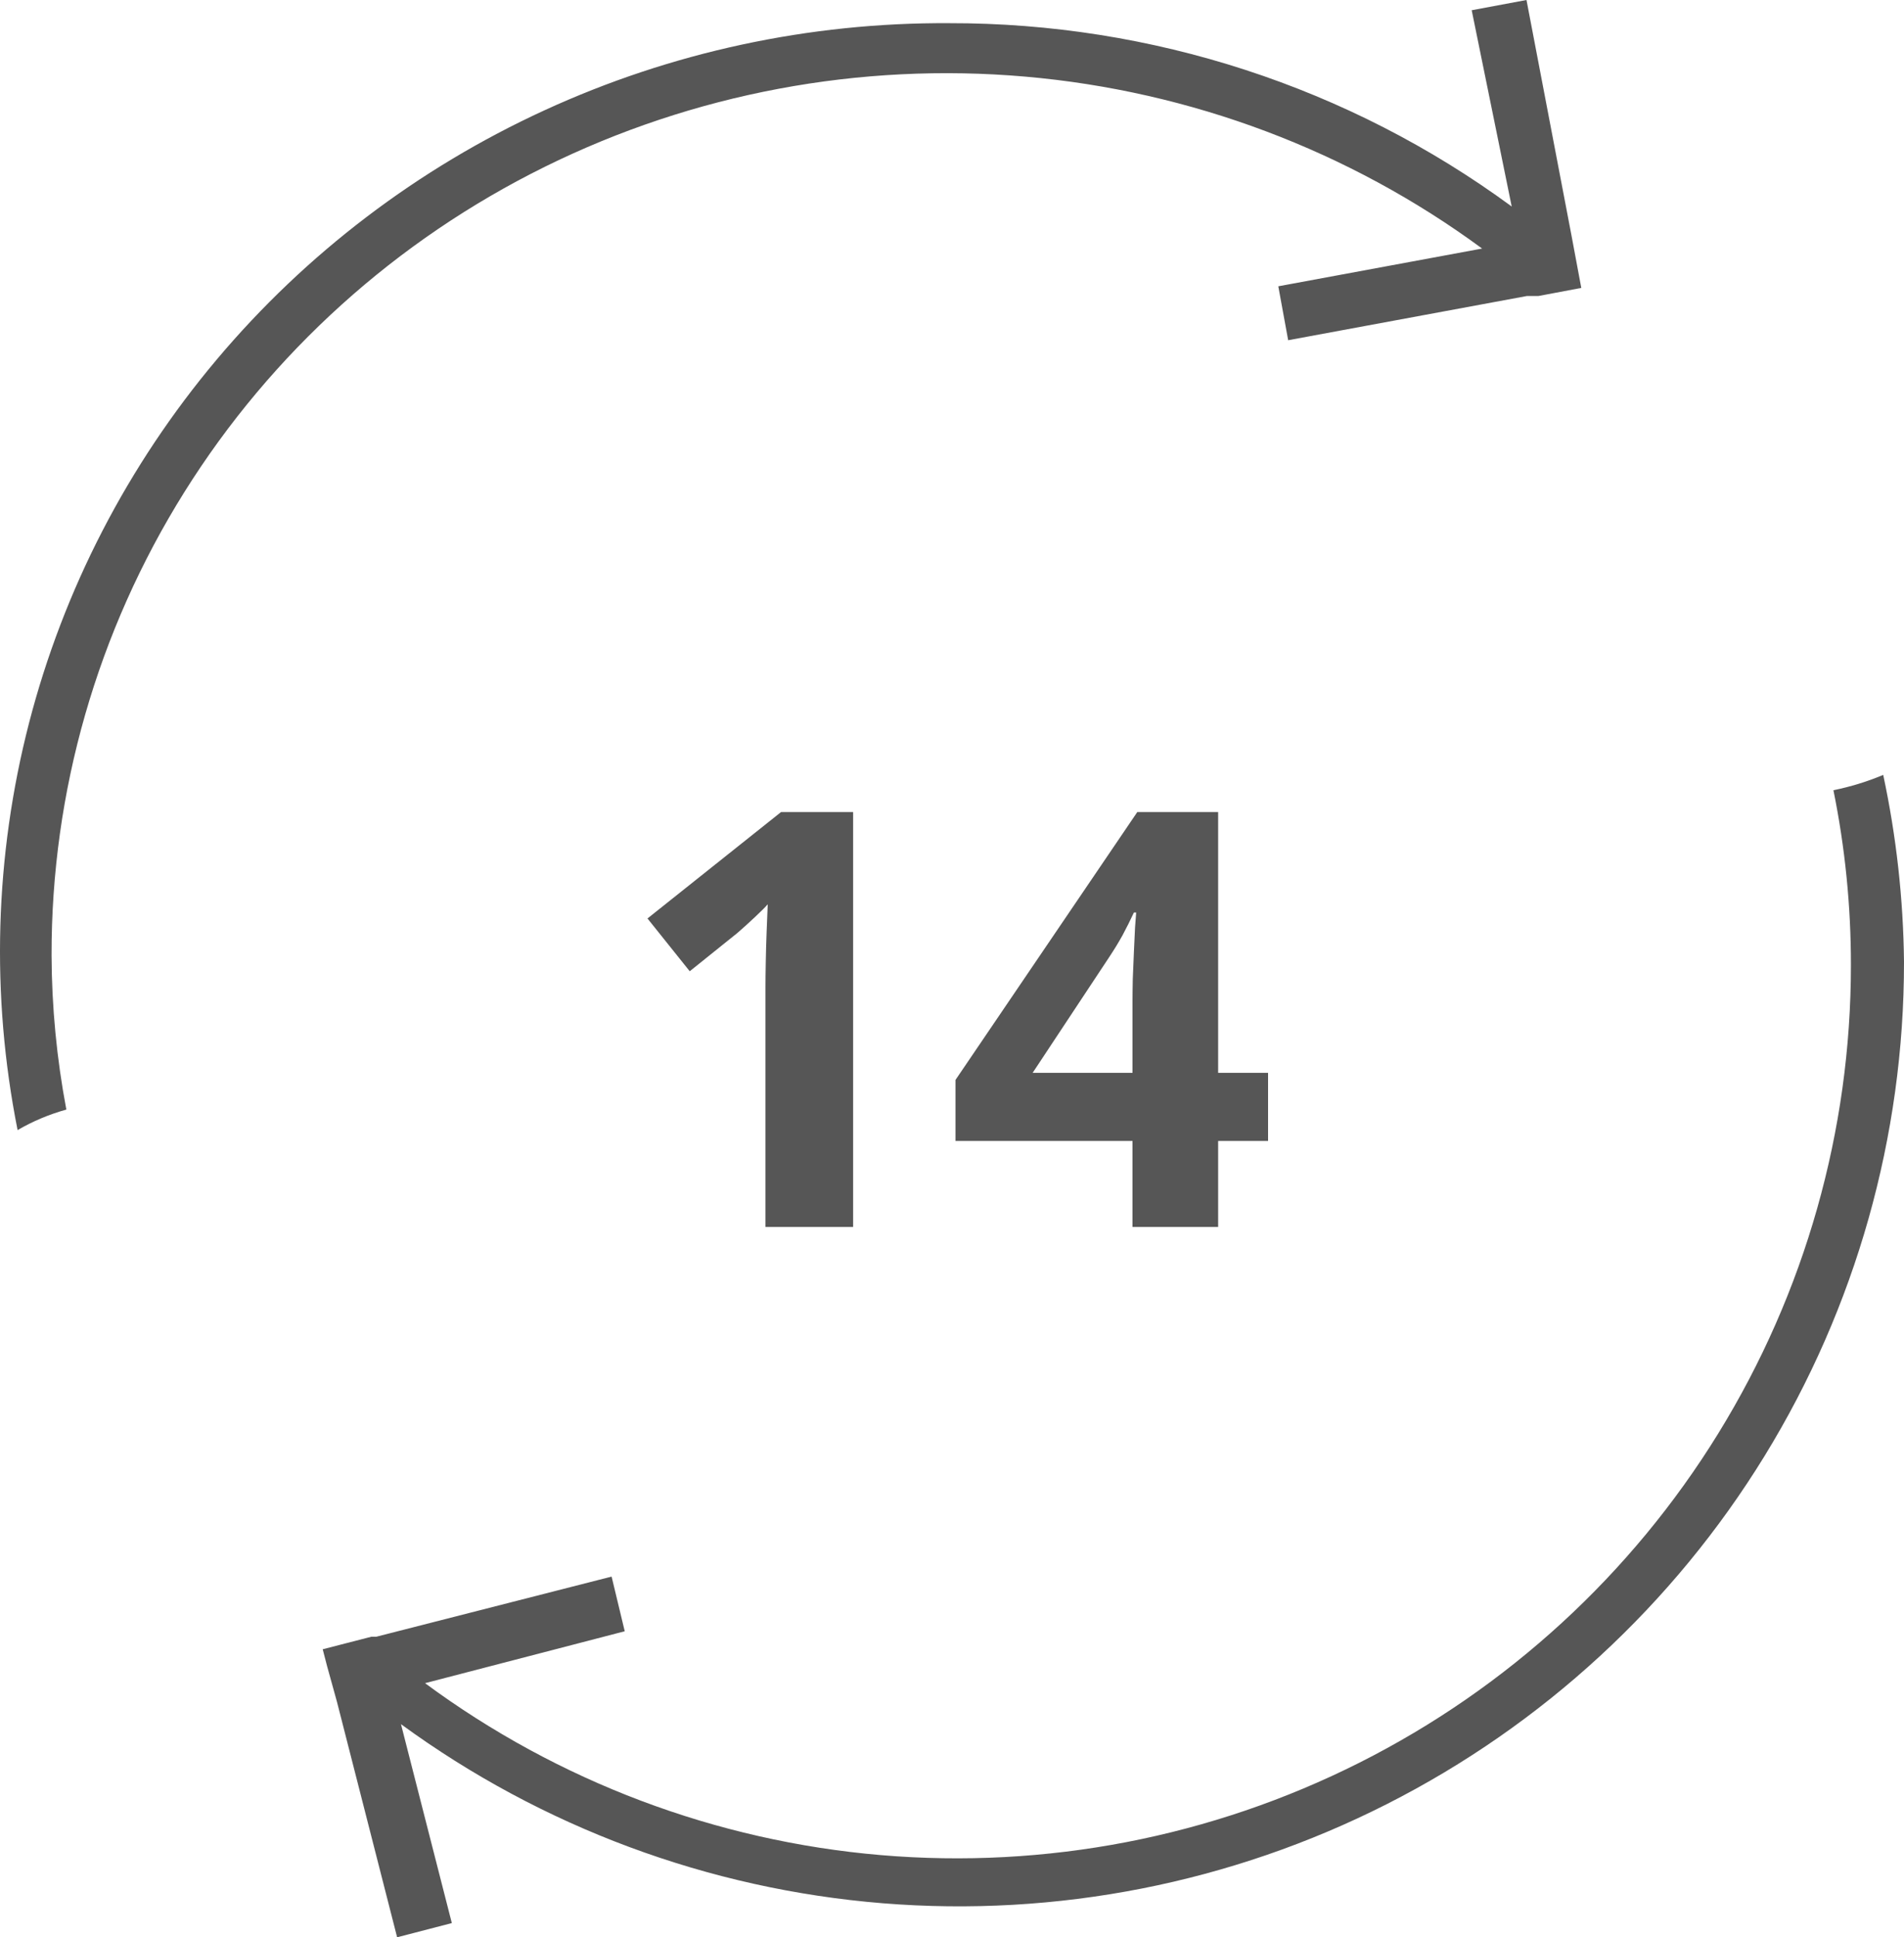 <svg width="59" height="60" viewBox="0 0 59 60" fill="none" xmlns="http://www.w3.org/2000/svg">
<path d="M59 29.788C59.004 35.19 57.509 40.487 54.681 45.091C51.853 49.696 47.801 53.428 42.977 55.874C38.153 58.32 32.744 59.383 27.35 58.946C21.957 58.509 16.791 56.589 12.425 53.399L14.001 59.56L12.306 60L10.441 52.705L10.136 51.605L10 51.08L11.509 50.691H11.662L18.952 48.829L19.359 50.522L13.171 52.13C17.295 55.176 22.186 57.02 27.298 57.455C32.41 57.89 37.543 56.899 42.124 54.593C46.706 52.288 50.555 48.757 53.245 44.395C55.934 40.033 57.357 35.012 57.355 29.89C57.357 28.071 57.175 26.256 56.813 24.474C57.342 24.367 57.858 24.208 58.356 24C58.763 25.903 58.979 27.842 59 29.788Z" fill="#565656"/>
<path d="M49 8.917L47.676 9.167H47.319L39.917 10.537L39.611 8.867L45.927 7.698C41.803 4.664 36.9 2.82 31.77 2.373C26.64 1.926 21.485 2.893 16.882 5.166C12.279 7.439 8.411 10.928 5.712 15.242C3.012 19.556 1.588 24.524 1.598 29.59C1.604 31.192 1.758 32.79 2.056 34.365C1.527 34.511 1.019 34.725 0.545 35C-0.287 30.82 -0.165 26.511 0.902 22.384C1.97 18.256 3.956 14.413 6.718 11.133C9.48 7.853 12.948 5.217 16.872 3.416C20.796 1.614 25.077 0.693 29.408 0.718C35.691 0.706 41.809 2.698 46.844 6.396L45.604 0.317L47.302 0L48.694 7.281L48.847 8.099L49 8.917Z" fill="#565656"/>
<path d="M26.436 38H23.72V30.564C23.72 30.359 23.723 30.107 23.729 29.809C23.734 29.504 23.743 29.193 23.755 28.877C23.767 28.555 23.778 28.265 23.79 28.007C23.726 28.083 23.594 28.215 23.395 28.402C23.201 28.584 23.02 28.748 22.85 28.895L21.373 30.081L20.064 28.446L24.203 25.15H26.436V38ZM39.294 35.337H37.747V38H35.093V35.337H29.608V33.447L35.242 25.15H37.747V33.227H39.294V35.337ZM35.093 33.227V31.048C35.093 30.843 35.096 30.6 35.102 30.318C35.113 30.037 35.125 29.756 35.137 29.475C35.148 29.193 35.16 28.944 35.172 28.727C35.19 28.505 35.201 28.35 35.207 28.262H35.137C35.025 28.502 34.908 28.736 34.785 28.965C34.662 29.188 34.519 29.422 34.355 29.668L31.999 33.227H35.093Z" fill="#565656"/>
</svg>
